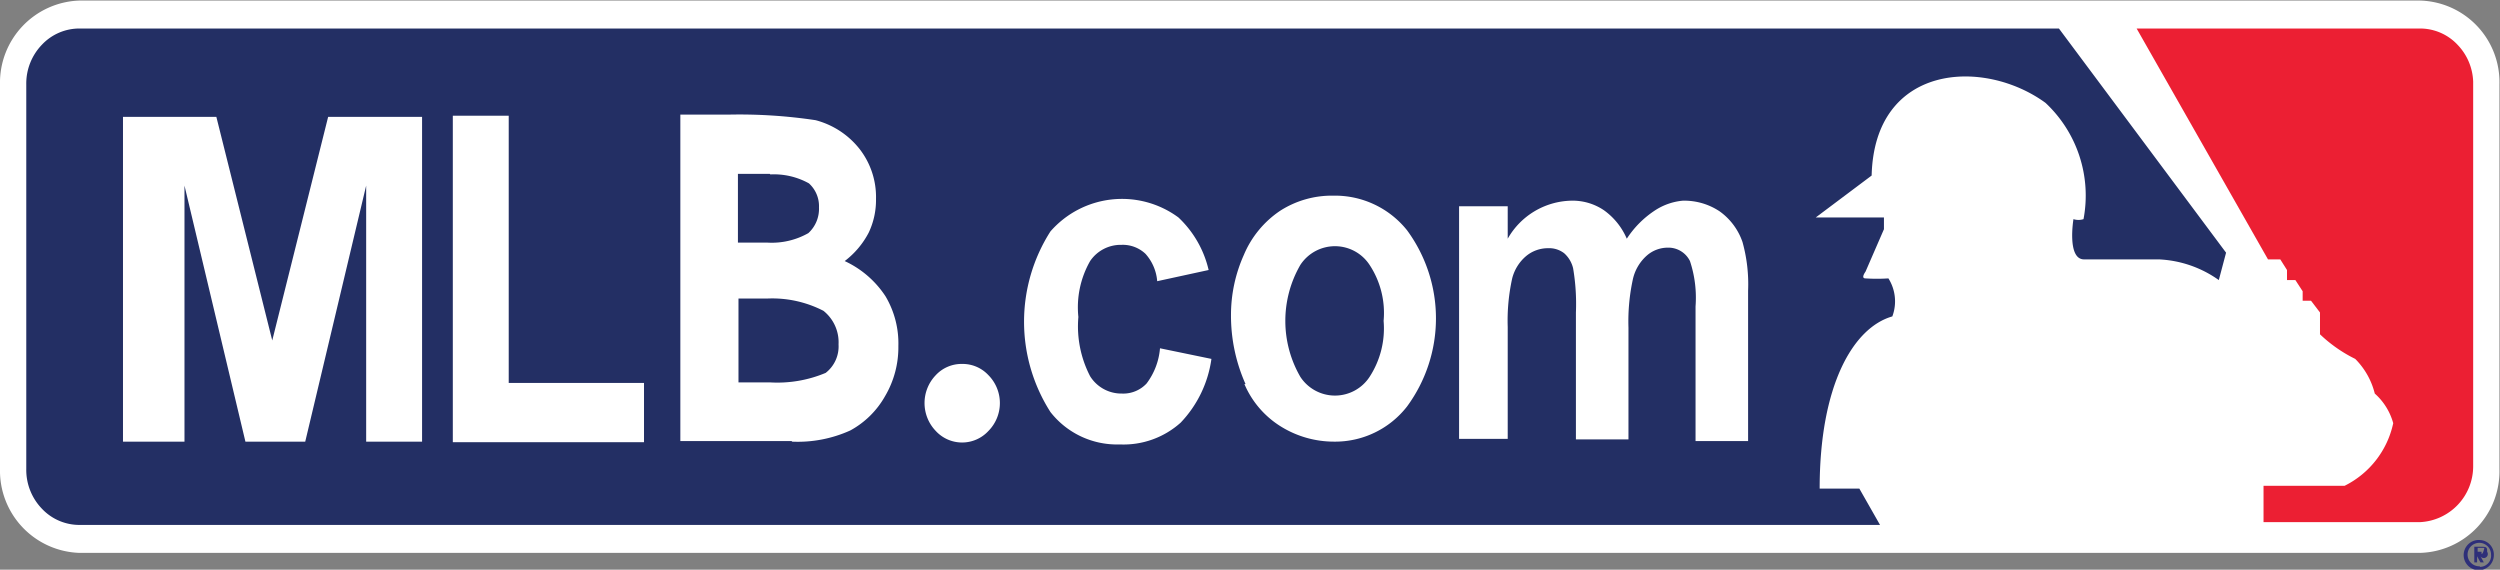 <svg id="Layer_1" data-name="Layer 1" xmlns="http://www.w3.org/2000/svg" viewBox="0 0 44.72 10.19"><rect x="0" y="0" width="44.72" height="10.19" fill="#808080" stroke="none"/><defs><style>.cls-1{fill:#fff;}.cls-2{fill:#ec1f33;}.cls-3{fill:#232f64;}.cls-4{fill:#2e2f79;}</style></defs><title>MLB_16_National_Banners_01a_mlb</title><path class="cls-1" d="M331.32,270.3a1.47,1.47,0,0,1-1.42-1.5v-6.88a1.47,1.47,0,0,1,1.42-1.5h41.87a1.46,1.46,0,0,1,1.42,1.5v6.88a1.46,1.46,0,0,1-1.42,1.5H331.32Z" transform="translate(-329.9 -260.41)"/><path class="cls-2" d="M373.86,261.21a0.92,0.92,0,0,0-.67-0.29h-5.07l2.35,4.13,0.22,0,0.12,0.19v0.18l0.15,0,0.13,0.2v0.17l0.15,0L371.4,266v0.39a2.53,2.53,0,0,0,.63.44,1.33,1.33,0,0,1,.35.62,1.1,1.1,0,0,1,.33.53,1.63,1.63,0,0,1-.87,1.12h-1.45v0.65h2.8a1,1,0,0,0,.95-1v-6.88A1,1,0,0,0,373.86,261.21Z" transform="translate(-329.9 -260.41)"/><path class="cls-3" d="M366.73,260.92H331.32a0.92,0.92,0,0,0-.67.29,1,1,0,0,0-.28.71v6.88a1,1,0,0,0,.28.71,0.92,0.92,0,0,0,.67.29h32.21l-0.37-.65h-0.71c0-1.85.6-2.88,1.3-3.08a0.77,0.77,0,0,0-.07-0.68,3.24,3.24,0,0,1-.41,0c-0.09,0,0-.12,0-0.12l0.33-.76,0-.21h-1.22s1-.75,1-0.75c0.05-2,2-2.11,3.11-1.3a2.27,2.27,0,0,1,.68,2.08,0.29,0.29,0,0,1-.18,0s-0.12.72,0.19,0.72h1.34a2,2,0,0,1,1.07.37l0.13-.49Z" transform="translate(-329.9 -260.41)"/><path class="cls-1" d="M347.11,266.92a0.63,0.63,0,0,1,.47.2,0.71,0.71,0,0,1,0,1,0.64,0.64,0,0,1-.94,0,0.72,0.72,0,0,1,0-1A0.63,0.63,0,0,1,347.11,266.92Z" transform="translate(-329.9 -260.41)"/><path class="cls-1" d="M351.52,265.24l-0.92.2a0.83,0.83,0,0,0-.21-0.49,0.59,0.59,0,0,0-.43-0.16,0.66,0.66,0,0,0-.56.29,1.67,1.67,0,0,0-.21,1,1.94,1.94,0,0,0,.21,1.06,0.66,0.66,0,0,0,.57.31,0.57,0.57,0,0,0,.44-0.18,1.21,1.21,0,0,0,.24-0.63l0.92,0.19a2.06,2.06,0,0,1-.55,1.14,1.53,1.53,0,0,1-1.09.39,1.51,1.51,0,0,1-1.24-.58,3,3,0,0,1,0-3.23,1.7,1.7,0,0,1,2.29-.25A1.87,1.87,0,0,1,351.52,265.24Z" transform="translate(-329.9 -260.41)"/><path class="cls-1" d="M353.16,265.15a0.74,0.74,0,0,1,1.24,0,1.56,1.56,0,0,1,.25,1,1.59,1.59,0,0,1-.25,1,0.74,0.74,0,0,1-1.24,0A2,2,0,0,1,353.16,265.15Zm-1,2.13a1.66,1.66,0,0,0,.67.77,1.8,1.8,0,0,0,.93.26,1.63,1.63,0,0,0,1.31-.63,2.66,2.66,0,0,0,0-3.15,1.65,1.65,0,0,0-1.32-.62,1.71,1.71,0,0,0-.95.27,1.78,1.78,0,0,0-.65.79,2.62,2.62,0,0,0-.23,1.07A3,3,0,0,0,352.18,267.28Z" transform="translate(-329.9 -260.41)"/><path class="cls-1" d="M356,264.1h0.87v0.58A1.34,1.34,0,0,1,358,264a1,1,0,0,1,.59.17,1.21,1.21,0,0,1,.41.51,1.74,1.74,0,0,1,.51-0.51A1.09,1.09,0,0,1,360,264a1.14,1.14,0,0,1,.66.19,1.12,1.12,0,0,1,.41.55,2.81,2.81,0,0,1,.1.87v2.69h-0.94v-2.41a2.08,2.08,0,0,0-.1-0.81,0.43,0.43,0,0,0-.4-0.24,0.57,0.57,0,0,0-.37.14,0.8,0.8,0,0,0-.25.42,3.54,3.54,0,0,0-.08.87v2h-0.94V266a3.8,3.8,0,0,0-.05-0.79,0.52,0.52,0,0,0-.16-0.27,0.44,0.44,0,0,0-.29-0.09,0.61,0.61,0,0,0-.39.14,0.77,0.77,0,0,0-.25.4,3.5,3.5,0,0,0-.08.87v2H356V264.1Z" transform="translate(-329.9 -260.41)"/><path class="cls-1" d="M343.68,263.53a1.29,1.29,0,0,1,.69.16,0.55,0.55,0,0,1,.18.43,0.59,0.59,0,0,1-.19.46,1.33,1.33,0,0,1-.73.17h-0.53v-1.23h0.57Zm0.38,4.78a2.28,2.28,0,0,0,1.05-.2,1.58,1.58,0,0,0,.62-0.61,1.72,1.72,0,0,0,.24-0.9,1.65,1.65,0,0,0-.23-0.89,1.75,1.75,0,0,0-.73-0.63,1.52,1.52,0,0,0,.43-0.51,1.36,1.36,0,0,0,.13-0.6,1.4,1.4,0,0,0-.29-0.89,1.48,1.48,0,0,0-.79-0.52,9.15,9.15,0,0,0-1.55-.1h-0.87v5.84h2Zm-0.43-2.56a2,2,0,0,1,1,.22,0.72,0.72,0,0,1,.27.6,0.6,0.6,0,0,1-.23.51,2.23,2.23,0,0,1-1,.17h-0.56v-1.5h0.51Z" transform="translate(-329.9 -260.41)"/><path class="cls-1" d="M332.1,268.31V262.5h1.67l1,4,1-4h1.68v5.81h-1v-4.58l-1.09,4.58h-1.07l-1.09-4.58v4.58h-1Z" transform="translate(-329.9 -260.41)"/><path class="cls-1" d="M338,262.48h1v4.78h2.42v1.06H338v-5.84Z" transform="translate(-329.9 -260.41)"/><path class="cls-4" d="M374.39,270.28c0-.07,0-0.09-0.1-0.09h-0.13v0.28h0.05v-0.11h0l0.06,0.11h0.06l-0.06-.11A0.07,0.07,0,0,0,374.39,270.28Zm-0.1,0h-0.07v-0.07h0.06s0.06,0,.06,0S374.32,270.32,374.29,270.32Z" transform="translate(-329.9 -260.41)"/><path class="cls-4" d="M374.26,270.07a0.27,0.27,0,1,0,.25.27A0.26,0.26,0,0,0,374.26,270.07Zm0,0.47a0.21,0.21,0,1,1,.2-0.21A0.2,0.2,0,0,1,374.26,270.55Z" transform="translate(-329.9 -260.41)"/></svg>